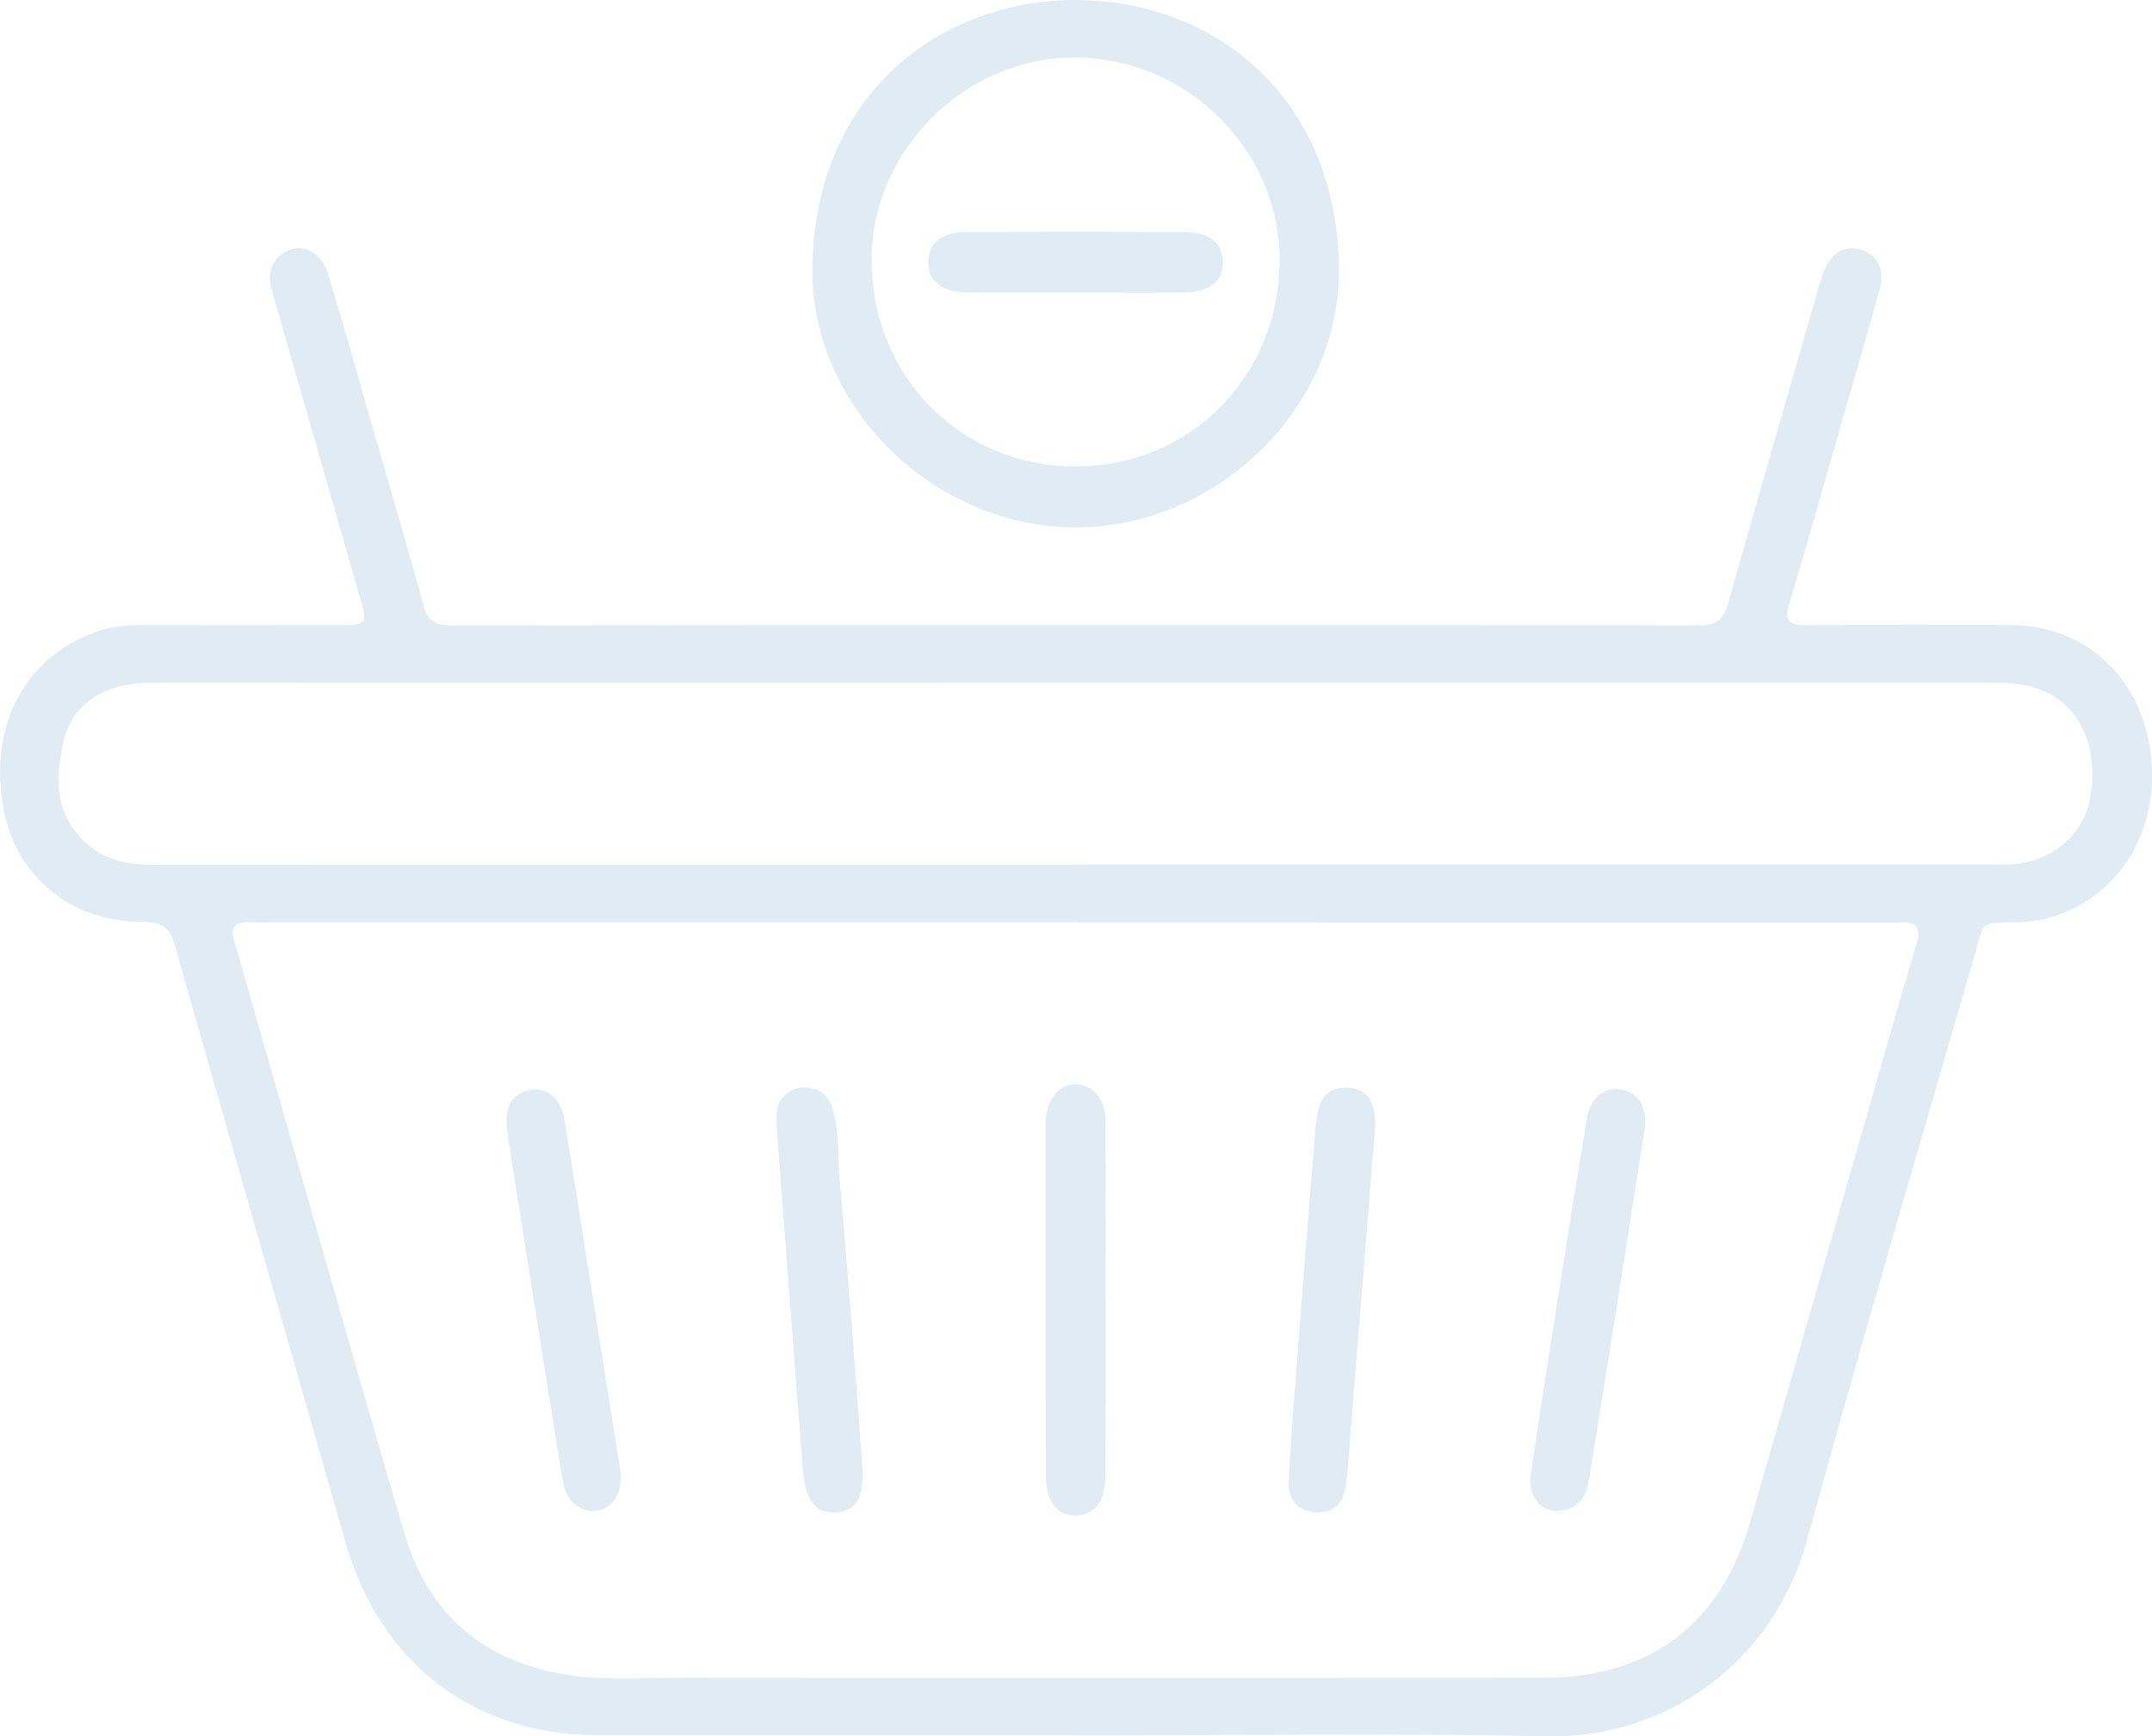 <svg width="145" height="117" viewBox="0 0 145 117" fill="none" xmlns="http://www.w3.org/2000/svg">
<path d="M72.379 116.939C61.692 116.939 51.006 116.946 40.319 116.935C31.906 116.927 25.603 112.071 23.282 103.932C19.453 90.486 15.561 77.056 11.755 63.603C11.393 62.323 10.694 62.134 9.565 62.127C4.713 62.096 1.064 59.051 0.223 54.415C-0.749 49.086 1.537 44.538 6.104 42.719C7.187 42.288 8.313 42.118 9.477 42.122C13.886 42.133 18.293 42.126 22.702 42.122C24.777 42.122 24.785 42.114 24.231 40.183C22.288 33.393 20.344 26.603 18.385 19.816C18.116 18.88 18.035 18.017 18.807 17.284C19.948 16.201 21.585 16.745 22.115 18.487C23.152 21.886 24.101 25.316 25.084 28.73C26.24 32.746 27.424 36.757 28.534 40.788C28.814 41.806 29.313 42.141 30.354 42.141C58.435 42.114 86.519 42.106 114.599 42.137C115.763 42.137 116.159 41.652 116.447 40.634C118.322 33.975 120.246 27.331 122.155 20.68C122.382 19.893 122.589 19.103 122.87 18.336C123.346 17.034 124.295 16.49 125.405 16.83C126.508 17.165 127.011 18.171 126.646 19.496C125.839 22.414 124.99 25.319 124.153 28.229C122.962 32.387 121.794 36.549 120.557 40.692C120.223 41.813 120.5 42.141 121.641 42.13C126.243 42.091 130.841 42.095 135.443 42.118C140.49 42.145 144.262 45.613 144.908 50.77C145.568 56.053 142.707 60.62 137.901 61.895C137.26 62.065 136.58 62.134 135.915 62.15C133.292 62.211 133.733 62.007 133.042 64.389C129.247 77.495 125.374 90.583 121.767 103.739C119.466 112.137 112.164 117.162 104.289 117.004C93.656 116.792 83.012 116.95 72.375 116.95C72.379 116.942 72.379 116.939 72.379 116.939ZM72.54 62.169C72.54 62.165 72.54 62.157 72.54 62.154C54.386 62.154 36.228 62.154 18.074 62.154C17.643 62.154 17.209 62.169 16.779 62.154C15.807 62.115 15.477 62.493 15.784 63.475C16.326 65.217 16.798 66.982 17.302 68.736C20.613 80.278 23.87 91.839 27.258 103.358C28.86 108.799 32.59 111.975 38.21 112.865C40.784 113.274 43.373 113.058 45.958 113.062C65.311 113.081 84.664 113.073 104.016 113.062C111.204 113.058 115.978 109.412 117.941 102.529C120.615 93.153 123.315 83.785 126.004 74.412C127.038 70.813 128.044 67.202 129.127 63.618C129.473 62.477 129.127 62.096 128.021 62.169C127.591 62.196 127.161 62.173 126.727 62.173C108.661 62.169 90.599 62.169 72.54 62.169ZM72.471 58.277C72.471 58.273 72.471 58.265 72.471 58.261C93.022 58.261 113.574 58.261 134.125 58.261C134.651 58.261 135.181 58.281 135.704 58.238C138.212 58.038 140.298 56.304 140.774 54.045C141.443 50.881 140.471 48.107 138.208 46.808C137.797 46.573 137.336 46.415 136.879 46.284C135.904 46.002 134.893 46.01 133.887 46.01C92.926 46.006 51.97 46.002 11.009 45.999C10.387 45.999 9.761 45.999 9.142 46.064C6.719 46.319 4.867 47.544 4.295 49.922C3.695 52.431 3.649 55.013 5.946 56.947C7.287 58.072 8.854 58.292 10.521 58.288C31.177 58.273 51.824 58.277 72.471 58.277Z" fill="#E1EBF3"/>
<path d="M72.483 0C81.775 0.015 90.034 6.49 90.215 17.978C90.361 27.473 81.994 35.543 72.475 35.539C62.96 35.535 54.571 27.419 54.74 17.966C54.947 6.247 63.387 0.019 72.483 0ZM86.22 17.542C86.231 10.07 79.939 3.861 72.368 3.873C65.016 3.885 58.75 10.124 58.727 17.465C58.7 25.338 64.735 31.458 72.506 31.439C80.216 31.416 86.208 25.35 86.22 17.542Z" fill="#E1EBF3"/>
<path d="M74.503 87.6C74.503 91.392 74.511 95.184 74.496 98.976C74.492 99.546 74.477 100.14 74.323 100.683C74.062 101.608 73.378 102.152 72.41 102.125C71.515 102.098 70.87 101.566 70.631 100.699C70.481 100.155 70.455 99.562 70.455 98.992C70.443 91.407 70.447 83.823 70.447 76.239C70.447 76 70.443 75.757 70.455 75.518C70.539 74.011 71.376 73.033 72.54 73.075C73.654 73.117 74.473 74.058 74.488 75.503C74.523 79.534 74.499 83.569 74.499 87.6H74.503Z" fill="#E1EBF3"/>
<path d="M92.642 76.104C92.093 82.937 91.559 89.588 91.021 96.236C90.917 97.527 90.848 98.822 90.683 100.105C90.525 101.331 89.792 102.032 88.524 101.905C87.295 101.782 86.772 100.903 86.834 99.781C87.003 96.668 87.253 93.558 87.491 90.448C87.833 85.997 88.19 81.549 88.547 77.098C88.601 76.428 88.662 75.757 88.766 75.098C88.962 73.877 89.661 73.175 90.936 73.302C92.166 73.426 92.596 74.293 92.646 75.422C92.654 75.715 92.642 76.004 92.642 76.104Z" fill="#E1EBF3"/>
<path d="M110.842 75.907C110.254 79.661 109.628 83.688 108.991 87.715C108.349 91.743 107.692 95.766 107.047 99.789C106.847 101.046 106.163 101.832 104.857 101.812C103.693 101.797 102.952 100.745 103.156 99.3C103.716 95.361 104.346 91.427 104.969 87.496C105.614 83.422 106.256 79.349 106.943 75.279C107.166 73.973 108.169 73.194 109.237 73.418C110.404 73.668 110.904 74.459 110.842 75.907Z" fill="#E1EBF3"/>
<path d="M52.346 76.12C52.308 75.357 52.208 74.567 52.777 73.927C53.307 73.329 53.99 73.171 54.739 73.349C55.516 73.53 55.934 74.077 56.138 74.836C56.553 76.385 56.441 77.989 56.583 79.561C57.156 86.012 57.64 92.475 58.108 98.934C58.251 100.88 57.655 101.797 56.407 101.917C55.074 102.048 54.271 101.188 54.113 99.227C53.503 91.527 52.934 83.823 52.346 76.12Z" fill="#E1EBF3"/>
<path d="M41.813 99.18C41.886 100.78 41.237 101.678 40.158 101.812C39.102 101.943 38.149 101.157 37.93 99.835C37.146 95.099 36.401 90.355 35.644 85.611C35.199 82.813 34.761 80.016 34.319 77.218C34.258 76.84 34.196 76.459 34.158 76.077C34 74.516 34.511 73.668 35.721 73.457C36.87 73.256 37.784 74 38.026 75.46C38.725 79.677 39.382 83.9 40.05 88.12C40.657 91.912 41.26 95.708 41.813 99.18Z" fill="#E1EBF3"/>
<path d="M72.475 19.708C70.032 19.708 67.589 19.727 65.145 19.7C63.444 19.681 62.549 18.953 62.545 17.669C62.545 16.39 63.44 15.646 65.145 15.638C70.032 15.615 74.914 15.615 79.8 15.638C81.502 15.646 82.397 16.39 82.397 17.673C82.397 18.956 81.502 19.689 79.8 19.704C77.361 19.727 74.918 19.708 72.475 19.708Z" fill="#E1EBF3"/>
</svg>
